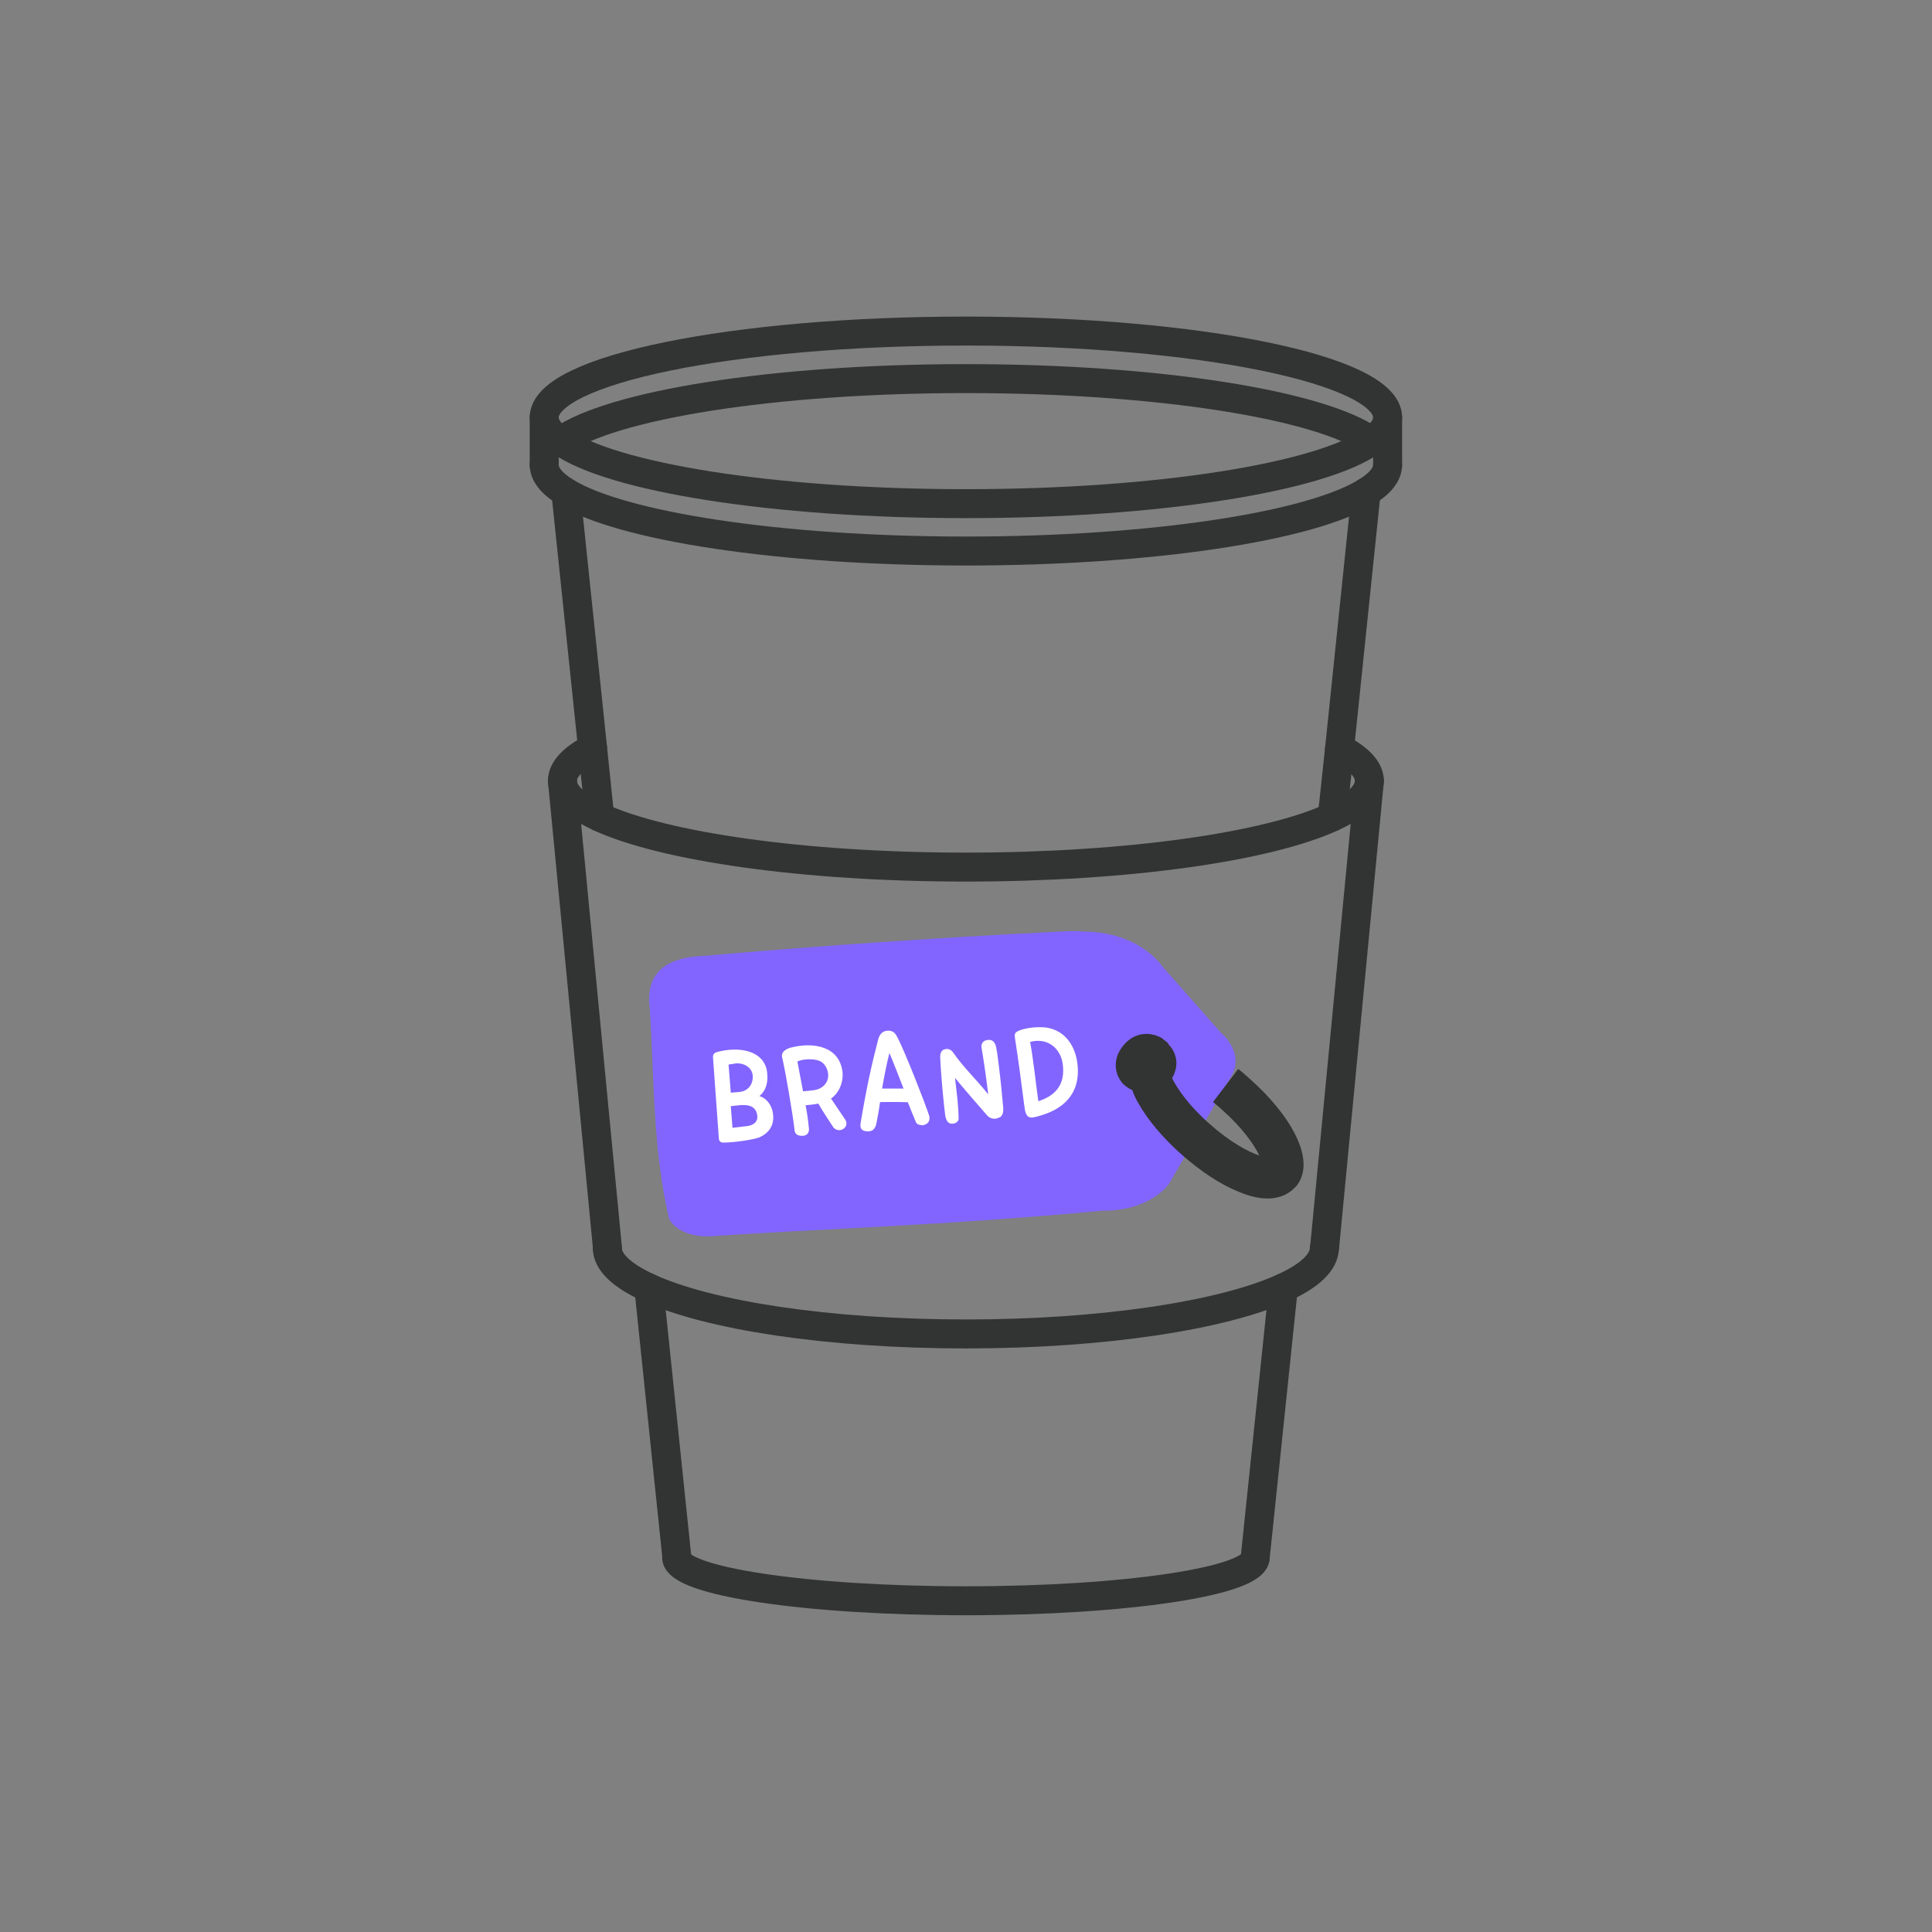 <?xml version="1.0" encoding="UTF-8"?>
<svg id="_레이어_1" data-name="레이어 1" xmlns="http://www.w3.org/2000/svg" viewBox="0 0 113.39 113.39">
  <rect x="0" y="0" width="113.39" height="113.39" fill="#808080" stroke="none"/>
  <defs>
    <style>
      .cls-1 {
        fill: #fff;
      }

      .cls-1, .cls-2, .cls-3 {
        stroke-width: 0px;
      }

      .cls-2 {
        fill: #8265ff;
      }

      .cls-4 {
        fill: none;
        stroke: #323333;
        stroke-linecap: round;
        stroke-linejoin: round;
        stroke-width: 1.7px;
      }

      .cls-3 {
        fill: #323333;
      }
    </style>
  </defs>
  <polyline class="cls-4" points="33.21 28.89 34.78 43.91 35.2 47.96"/>
  <polyline class="cls-4" points="39.72 91.36 39.72 91.35 38.08 75.59"/>
  <line class="cls-4" x1="33.01" y1="45.83" x2="35.65" y2="73.23"/>
  <line class="cls-4" x1="31.94" y1="27.28" x2="31.94" y2="24.5"/>
  <path class="cls-2" d="m71.69,60.65l-3.4-3.85c-1.55-2.09-4.2-2.13-4.59-2.12-.53-.06-1.08-.03-1.61,0-6.97.35-13.92.82-20.87,1.43-1.97.08-3.35.88-3.09,3.01.27,4.12.18,8.43,1.15,12.45.5.81,1.59,1.05,2.53.98,6.08-.42,13.56-.62,22.84-1.49.02,0,.04,0,.06,0,2.88,0,3.91-1.6,3.91-1.6l3.58-6.19c.93-1.42-.49-2.61-.49-2.61Z"/>
  <path class="cls-3" d="m68.57,61.26c-.1-.11-.23-.21-.36-.31l-.02-.02c-.13-.08-.28-.13-.42-.18h-.02c-.65-.2-1.38.03-1.85.65-.57.7-.55,1.61.03,2.23l.03.02c.16.15.33.26.5.33.23.11.49.18.73.18.21,0,.42-.03.62-.11.41-.15.75-.42.98-.76v-.02c.13-.21.21-.44.24-.67.07-.49-.11-.96-.47-1.33Zm-1.11,1.79c-.18.07-.47.1-.78-.16-.31-.34-.02-.75.05-.83.18-.23.54-.42.89-.23.18.13.39.34.36.62-.03.26-.24.5-.52.6Z"/>
  <path class="cls-1" d="m44.54,66.76c-.28.12-1.45.3-2.11.3-.12,0-.23-.08-.24-.24l-.34-4.71c-.02-.22.04-.31.25-.37.12-.03.28-.07.48-.1,1.36-.19,2.32.31,2.44,1.27.08.65-.08,1.12-.45,1.42.49.15.84.67.81,1.33-.03.57-.39.91-.83,1.1Zm-1.39-4.34l-.39.06.13,1.65.49-.04c.5-.04.82-.42.8-.93-.03-.55-.57-.79-1.02-.75Zm.4,2.43l-.66.07.1,1.27.87-.1c.38-.05.6-.26.59-.55-.03-.55-.43-.71-.89-.68Z"/>
  <path class="cls-1" d="m48.77,64.47l.81,1.2c.14.19.14.41-.06.57-.22.16-.49.09-.62-.09-.3-.47-.57-.85-.87-1.38-.18.04-.53.08-.75.1.09.44.15.88.2,1.42-.01.23-.13.35-.35.37-.28.02-.44-.07-.49-.27-.1-.94-.54-3.51-.74-4.35-.06-.25.15-.46.53-.56,1.33-.34,2.86-.07,3.02,1.47.05.57-.2,1.19-.67,1.52Zm-.56-2.14c-.3-.22-1.07-.2-1.41-.03l.33,1.75c.15-.01.5-.05.66-.07.58-.09.9-.55.8-1.04-.05-.28-.21-.5-.38-.62Z"/>
  <path class="cls-1" d="m54.13,66.03c-.16.02-.33-.06-.37-.16-.16-.39-.33-.79-.48-1.18-.57-.02-1.12-.01-1.63-.01-.06.46-.17,1.06-.24,1.37-.11.29-.28.38-.6.34-.2-.03-.36-.13-.3-.48.36-2.16.66-3.48,1.03-4.9.08-.32.28-.54.63-.52.28.02.39.16.55.49.37.72,1.55,3.68,1.82,4.52.06.3-.08.5-.42.55Zm-1.1-2.14c-.27-.69-.57-1.48-.83-2.09-.17.66-.3,1.36-.43,2.09h1.26Z"/>
  <path class="cls-1" d="m58.67,65.57c-.24.15-.54.11-.73-.1-.32-.36-1.6-1.84-1.89-2.21.1.91.21,1.61.21,2.46-.07.14-.18.22-.37.23-.24.02-.38-.2-.42-.53-.06-.44-.25-2.28-.29-3.41,0-.26.13-.39.24-.42.22-.07.4,0,.54.21.57.83,1.42,1.64,2.04,2.43-.15-1.24-.29-2.14-.39-2.72-.04-.25.07-.46.41-.48.17-.01.31.07.39.26.08.17.13.61.21,1.25.1.78.19,1.65.26,2.47.02.27-.04.47-.2.57Z"/>
  <path class="cls-1" d="m61.01,65.49c-.11.03-.43.14-.6.08-.22-.09-.26-.42-.29-.65-.17-1.34-.35-2.69-.56-4.06-.02-.16.02-.26.16-.33.38-.21,1.27-.3,1.76-.21,1.06.2,1.64,1.08,1.76,2.15.19,1.76-.87,2.64-2.23,3.02Zm-.55-4.34c.2,1.12.31,2.25.48,3.48.94-.3,1.61-.92,1.43-2.2-.14-.94-.92-1.55-1.91-1.28Z"/>
  <path class="cls-3" d="m76.02,69.67c-.26.29-.76.67-1.63.67-.46,0-1.01-.11-1.68-.39-1.06-.42-2.24-1.2-3.35-2.18-1.11-.98-2.02-2.07-2.57-3.06-.15-.26-.26-.5-.33-.73-.54-1.4-.11-2.2.23-2.59.31-.34.68-.57,1.06-.63h.02c.15.05.29.1.42.18l.02.02c.13.1.26.2.36.31l-.46,1.48c.39.2.28.42.41.28.08-.1.13-.21.13-.24,0,.1.05.26.15.49v.02c.31.62.99,1.61,2.2,2.67,1.19,1.06,2.26,1.63,2.91,1.85-.29-.62-.99-1.63-2.18-2.68-.21-.2-.33-.29-.54-.46l1.48-1.94c.28.21.41.34.67.57,2.33,2.05,4.05,4.83,2.68,6.38Z"/>
  <polyline class="cls-4" points="80.18 28.88 78.62 43.92 78.19 47.95"/>
  <line class="cls-4" x1="75.32" y1="75.58" x2="73.67" y2="91.4"/>
  <path class="cls-4" d="m81.44,24.5c0,.48-.33.95-.94,1.39-2.95,2.11-12.49,3.67-23.81,3.67s-20.84-1.55-23.8-3.67c-.62-.44-.95-.91-.95-1.39,0-2.8,11.08-5.07,24.75-5.07s24.75,2.27,24.75,5.07Z"/>
  <path class="cls-4" d="m81.44,27.28c0,.56-.44,1.1-1.26,1.6-3.26,2.01-12.55,3.46-23.49,3.46s-20.21-1.45-23.48-3.45c-.83-.51-1.27-1.05-1.27-1.61"/>
  <path class="cls-4" d="m32.89,25.89c2.96-2.12,12.49-3.67,23.8-3.67s20.86,1.55,23.81,3.67"/>
  <path class="cls-4" d="m78.62,43.92c1.13.59,1.75,1.24,1.75,1.91l-.03.26c-.16.66-.91,1.3-2.15,1.86-3.76,1.74-11.98,2.94-21.5,2.94s-17.73-1.2-21.49-2.93c-1.24-.57-2-1.2-2.16-1.87l-.03-.26c0-.68.63-1.33,1.77-1.92"/>
  <path class="cls-4" d="m77.73,73.23c0,.85-.87,1.65-2.41,2.35-3.53,1.61-10.55,2.71-18.63,2.71s-15.08-1.09-18.61-2.7c-1.56-.71-2.44-1.51-2.44-2.36"/>
  <path class="cls-4" d="m39.72,91.35h0s-.01.04-.01.05c0,1.4,7.6,2.55,16.98,2.55s16.98-1.15,16.98-2.55"/>
  <line class="cls-4" x1="80.37" y1="45.83" x2="77.74" y2="73.23"/>
  <line class="cls-4" x1="81.44" y1="24.5" x2="81.44" y2="27.28"/>
</svg>